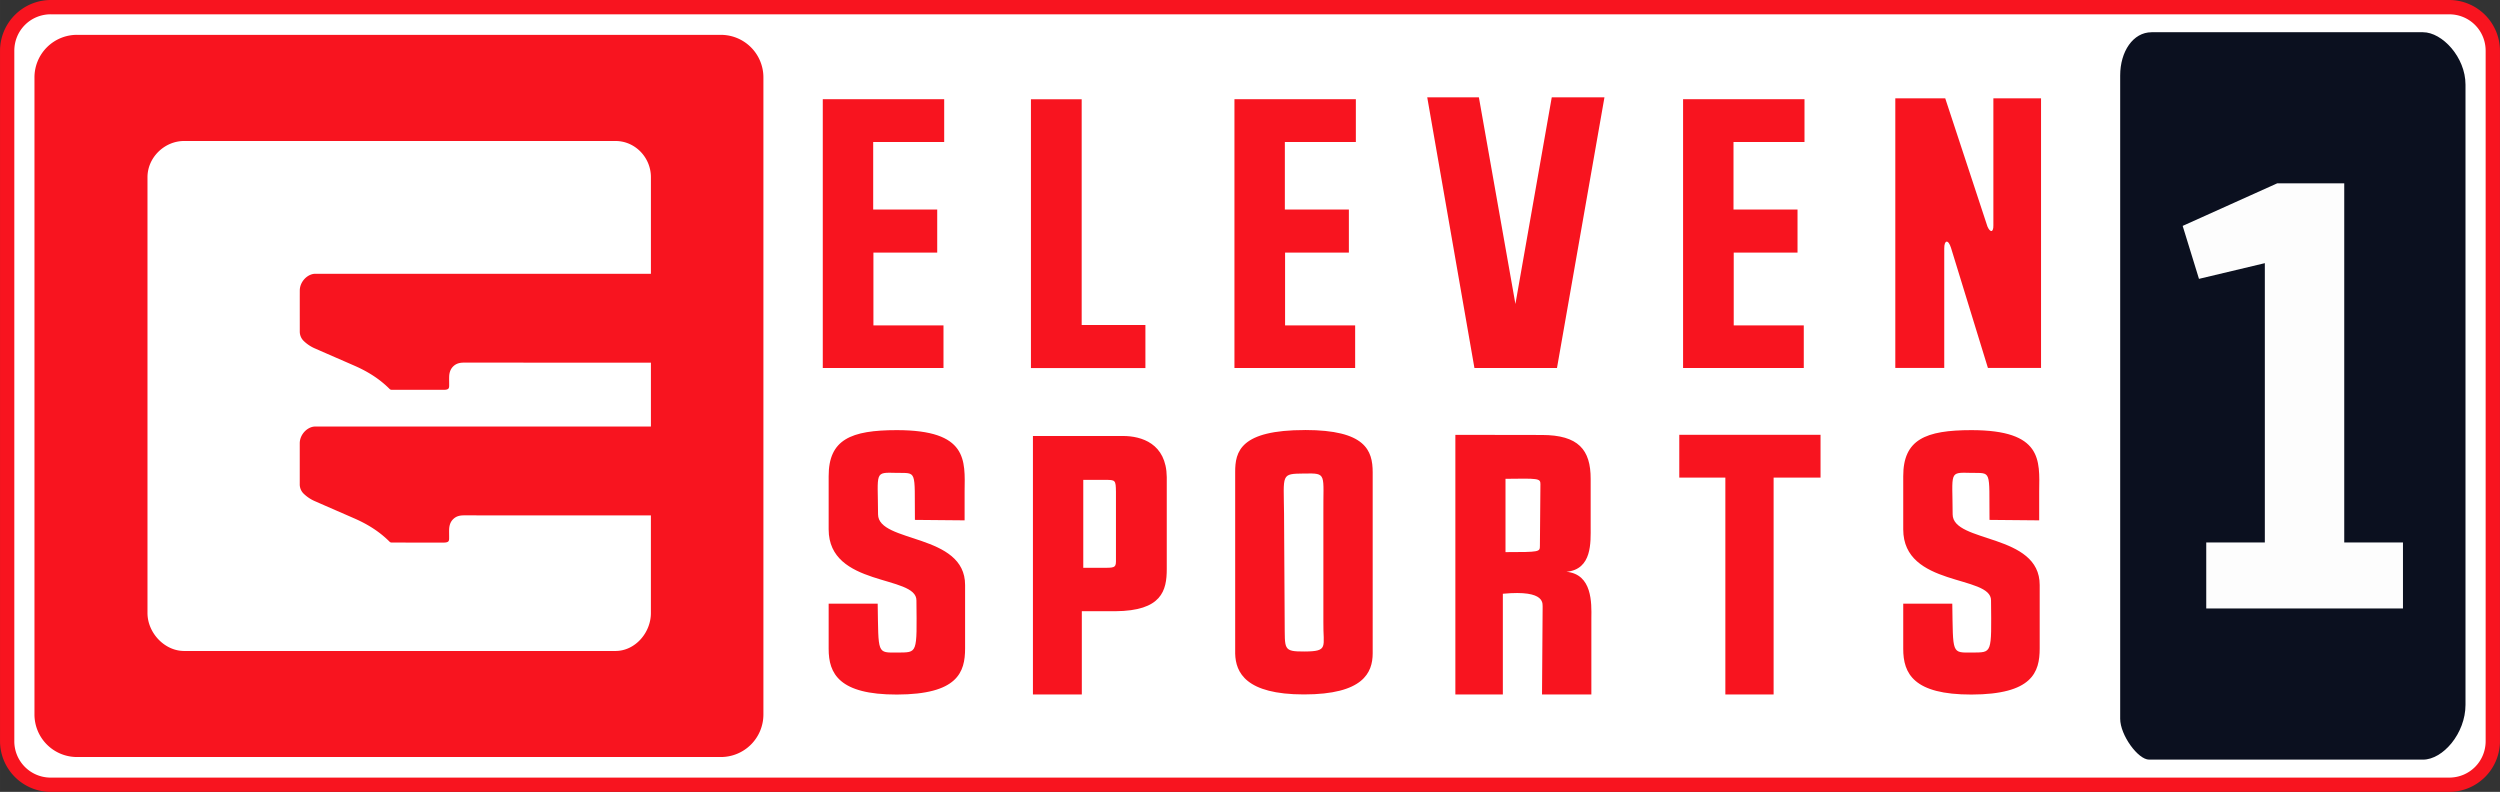 <svg width="540.586" height="171.235" viewBox="0 0 143.03 45.306" xmlns="http://www.w3.org/2000/svg">
    <rect x="0" y="0" width="143.03" height="45.306" fill="#333333" stroke="none"/>
    <path d="M2.909.41h137.21c1.385 0 2.5 1.115 2.5 2.5v39.488c0 1.385-1.115 2.5-2.5 2.5H2.909a2.494 2.494 0 0 1-2.5-2.5V2.91C.41 1.525 1.525.41 2.91.41z" fill="#fff"/>
    <path d="M2.909 0A2.911 2.911 0 0 0 .001 2.909v39.489a2.91 2.91 0 0 0 2.908 2.908h137.21a2.911 2.911 0 0 0 2.909-2.908V2.908A2.912 2.912 0 0 0 140.119 0zm0 .819h137.21c1.165 0 2.09.925 2.09 2.09v39.489c0 1.165-.925 2.09-2.09 2.09H2.909a2.076 2.076 0 0 1-2.09-2.09V2.908c0-1.164.925-2.09 2.09-2.09z" color="#000" fill="#f8141f" style="font-feature-settings:normal;font-variant-alternates:normal;font-variant-caps:normal;font-variant-ligatures:normal;font-variant-numeric:normal;font-variant-position:normal;isolation:auto;mix-blend-mode:normal;shape-padding:0;text-decoration-color:#000;text-decoration-line:none;text-decoration-style:solid;text-indent:0;text-orientation:mixed;text-transform:none;white-space:normal"/>
    <g>
        <path d="M123.095 1.844h15.528c1.106 0 2.433 1.436 2.433 2.995v35.486c0 1.627-1.287 3.135-2.434 3.135h-15.666c-.638 0-1.656-1.407-1.656-2.338V4.315c0-1.363.735-2.47 1.795-2.47z" fill="#0b101f" stroke-width=".621" paint-order="stroke markers fill"/>
        <path d="M49.646 5.674h-2.573v15.38h6.906v-2.439H49.97V14.45h3.65v-2.461h-3.663V8.126h4.062V5.674zM61.885 18.594V5.678h-2.903v15.38h6.549v-2.464zM84.355 21.054h4.723l2.716-15.485h-3.015L86.7 17.392 84.61 5.569h-2.955zM114.045 5.624v7.265c.01.418-.181.434-.34.068l-2.415-7.333h-2.856v15.428h2.8v-6.833c-.004-.495.229-.546.389-.032l2.11 6.865h3.039V5.624zM55.215 33.474c.01-2.978-4.975-2.393-4.98-4.047-.009-2.456-.235-2.404 1.056-2.373 1.186.023 1.03-.215 1.053 2.69l2.843.026v-1.662c.023-1.776.193-3.497-3.875-3.499-2.633 0-3.908.537-3.903 2.64v3.037c0 3.315 5.039 2.597 5.022 4.067.03 3.105.071 2.962-1.084 2.982-1.185 0-1.083.112-1.133-2.798h-2.805v2.58c-.005 1.426.603 2.626 3.903 2.62 3.471-.008 3.904-1.268 3.903-2.641v-3.622zM64.256 24.944h-5.16v14.788h2.797v-4.763h1.914c2.664-.018 2.946-1.183 2.946-2.414v-5.26c-.023-1.933-1.462-2.35-2.497-2.351zm-.41 7.026c.006.455-.006.515-.58.515h-1.29v-5.03h1.25c.592 0 .61.005.62.687zM74.672 24.604c-3.709-.002-4.013 1.225-4.005 2.42V37.4c.029 1.075.608 2.33 3.933 2.33 3.398 0 3.931-1.249 3.934-2.35V27.022c0-1.263-.425-2.417-3.862-2.42zm1.041 10.988c-.021 1.424.325 1.675-1.077 1.682-1.25.006-1.118-.121-1.137-1.682l-.036-6.194c-.02-2.299-.2-2.289 1.158-2.307 1.325-.018 1.073-.015 1.092 2.328zM91.045 35.374c.015-.879.054-2.521-1.425-2.661 1.479-.14 1.385-1.692 1.385-2.59v-2.72c.006-1.674-.704-2.513-2.784-2.517l-4.957-.008v14.853h2.717V33.97c2.53-.238 2.256.607 2.276.814l-.035 4.947h2.823v-1.858zm-4.912-7.98c1.866-.026 2-.027 1.998.3l-.03 3.539c-.005.337.002.356-1.968.355zM96.075 24.874v2.451h2.636v12.408h2.761V27.325h2.685v-2.451zM73.198 5.674h-2.573v15.38h6.906v-2.439h-4.009V14.45h3.65v-2.461h-3.663V8.126h4.062V5.674zM98.865 5.674h-2.573v15.38h6.906v-2.439H99.19V14.45h3.65v-2.461h-3.663V8.126h4.062V5.674zM116.695 33.474c.009-2.978-4.975-2.393-4.98-4.047-.008-2.456-.235-2.404 1.056-2.373 1.186.023 1.03-.215 1.053 2.69l2.842.026v-1.662c.024-1.776.194-3.497-3.874-3.499-2.633 0-3.908.537-3.904 2.64v3.037c0 3.315 5.04 2.597 5.023 4.067.03 3.105.071 2.962-1.084 2.982-1.186 0-1.083.112-1.133-2.798h-2.806v2.58c-.005 1.426.604 2.626 3.904 2.62 3.47-.008 3.904-1.268 3.903-2.641v-3.622z" fill="#f8141f" stroke-width=".716"/>
        <path d="M4.411 1.994h36.826a2.433 2.433 0 0 1 2.439 2.437v36.443a2.433 2.433 0 0 1-2.439 2.437H4.411a2.433 2.433 0 0 1-2.439-2.437V4.43a2.433 2.433 0 0 1 2.439-2.437z" fill="#f8141f" stroke-width=".655" paint-order="stroke markers fill"/>
        <path d="M17.916 15.674a.727.727 0 0 1 .14-.01H37.24v-5.525c0-1.128-.901-2.073-2.03-2.073H10.537c-1.129 0-2.099.945-2.099 2.073v24.932c0 1.13.97 2.173 2.099 2.173h24.672c1.129 0 2.03-1.044 2.03-2.173v-5.583l-10.694-.003c-.23 0-.429.042-.6.2-.184.169-.243.386-.25.624-.004.173.004.345 0 .518-.004.137-.05.185-.187.207a.676.676 0 0 1-.11.008l-2.988-.001a.174.174 0 0 1-.113-.04c-.575-.58-1.254-1.003-1.996-1.329-.747-.328-1.496-.65-2.242-.98a2.148 2.148 0 0 1-.685-.447.742.742 0 0 1-.225-.546v-2.34c0-.44.344-.863.767-.946a.727.727 0 0 1 .14-.01H37.24v-3.654l-10.694-.003c-.229 0-.428.042-.6.2-.184.169-.243.386-.249.624-.004.173.003.345 0 .518-.005.137-.051.185-.188.207a.676.676 0 0 1-.11.008l-2.987-.001a.174.174 0 0 1-.114-.04c-.575-.58-1.253-1.003-1.996-1.329-.747-.328-1.496-.65-2.242-.98a2.152 2.152 0 0 1-.685-.447.742.742 0 0 1-.224-.546c0-.781-.002-1.56 0-2.34 0-.44.343-.864.767-.946" fill="#fff" stroke-width=".655"/>
        <path d="M124.875 12.924l.933 3.03 3.768-.898v15.98h-3.352v3.774h11.255v-3.774h-3.36V10.49h-3.838z" fill="#fff" opacity=".99" stroke-width=".65"/>
    </g>
</svg>
